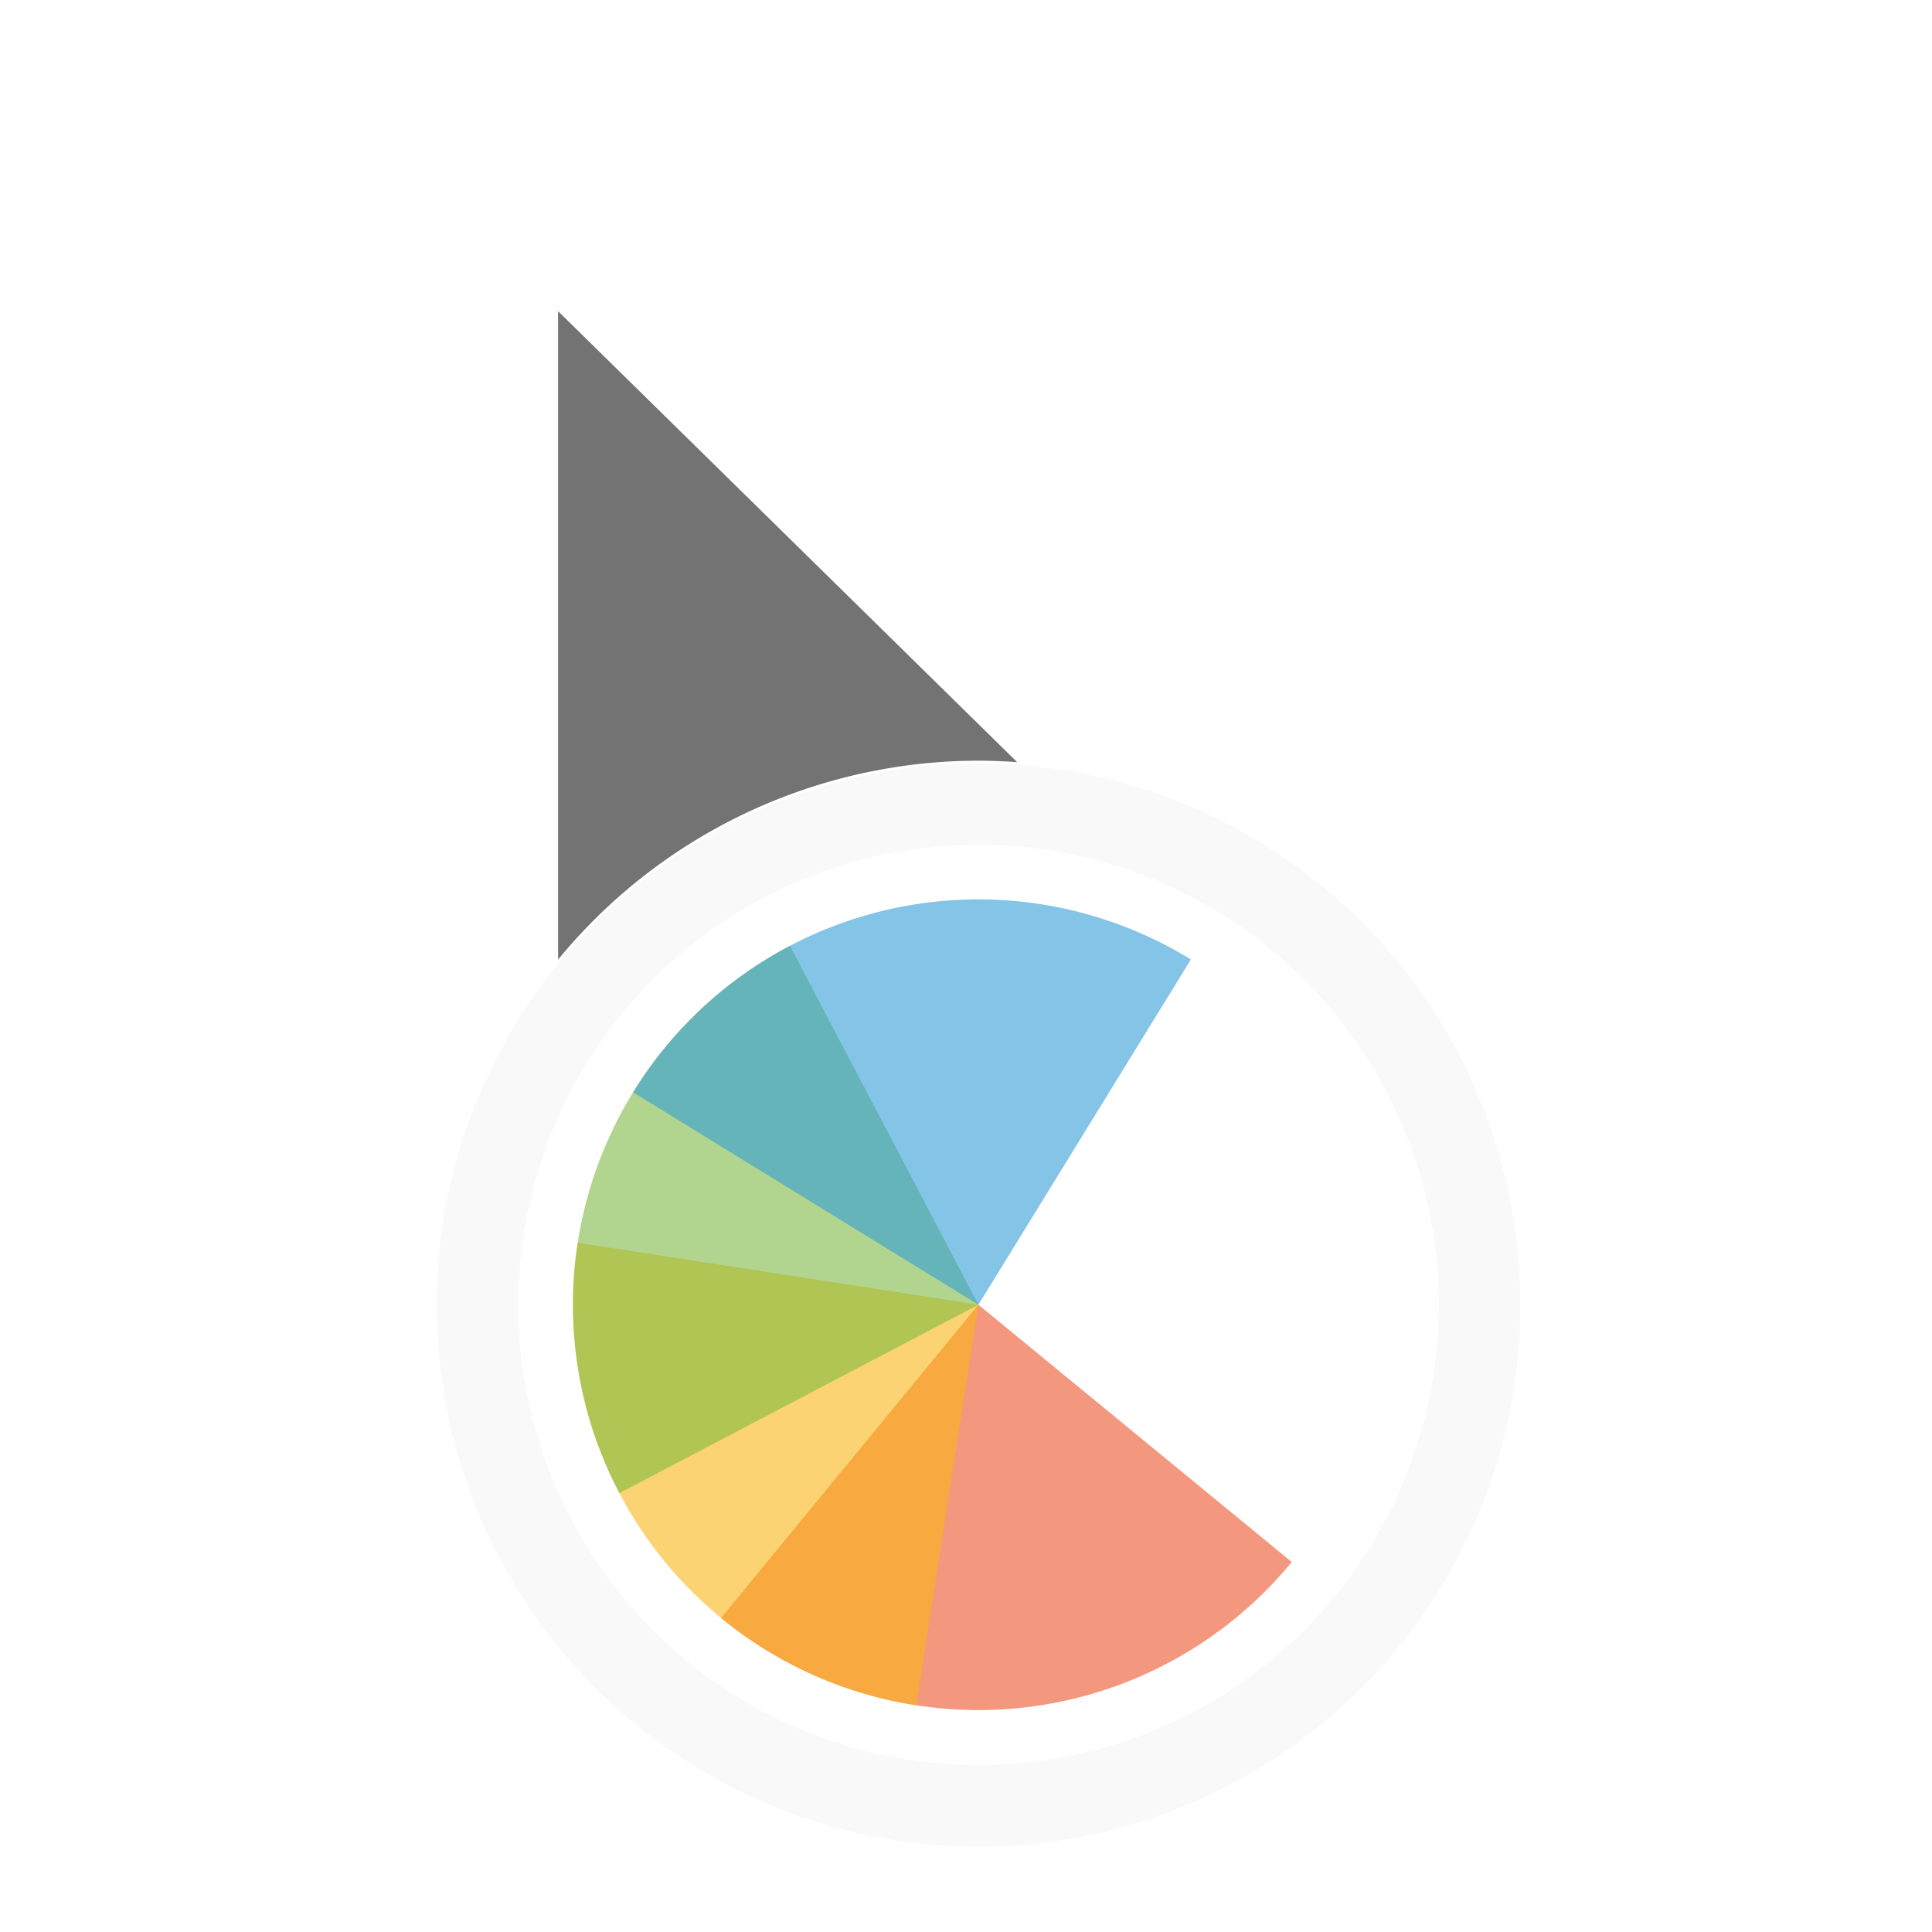 <svg xmlns="http://www.w3.org/2000/svg" xmlns:svg="http://www.w3.org/2000/svg" id="svg2" width="100" height="100" version="1.1" viewBox="0 0 75 75"><defs id="defs11"><clipPath id="clip1"><path id="path4225" d="m 17,10 14,0 0,20 -14,0 m 0,-20"/></clipPath><clipPath id="clip2"><path id="path4228" d="m 41.895,19.992 c 0,10.582 -8.02,19.16 -17.895,19.16 -9.875,0 -17.891,-8.574 -17.891,-19.16 0,-10.586 8.02,-19.16 17.891,-19.16 9.879,0 17.895,8.574 17.895,19.16 m 0,0"/></clipPath><filter style="color-interpolation-filters:sRGB" id="filter3122" width="1.412" height="1.291" x="-.206" y="-.145"><feGaussianBlur id="feGaussianBlur3124" stdDeviation=".861"/></filter><filter style="color-interpolation-filters:sRGB" id="filter3126" width="1.341" height="1.341" x="-.17" y="-.17"><feGaussianBlur id="feGaussianBlur3128" stdDeviation="1.114"/></filter><filter style="color-interpolation-filters:sRGB" id="filter3130" width="1.467" height="1.643" x="-.234" y="-.321"><feGaussianBlur id="feGaussianBlur3132" stdDeviation=".85"/></filter><filter style="color-interpolation-filters:sRGB" id="filter3134" width="1.643" height="1.476" x="-.321" y="-.238"><feGaussianBlur id="feGaussianBlur3136" stdDeviation=".85"/></filter><filter style="color-interpolation-filters:sRGB" id="filter3138" width="1.643" height="1.563" x="-.321" y="-.282"><feGaussianBlur id="feGaussianBlur3140" stdDeviation=".85"/></filter><filter style="color-interpolation-filters:sRGB" id="filter3142" width="1.457" height="1.643" x="-.228" y="-.321"><feGaussianBlur id="feGaussianBlur3144" stdDeviation=".85"/></filter></defs><g id="g64" transform="matrix(2.48,0,0,2.48,0.605,1.022)"><path style="opacity:.169;fill:#1a1a1a;fill-opacity:1;stroke-width:.568;filter:url(#filter3142)" id="path3102" d="m 19.975,24.038 -4.904,-4.027 -4.028,4.903 a 6.347,6.345 0 0 0 8.933,-0.876 z"/><path id="path3104" d="m 8.799,19.04 6.272,0.971 -0.971,6.27 A 6.347,6.345 0 0 1 8.799,19.04 Z" style="opacity:.169;fill:#1a1a1a;fill-opacity:1;stroke-width:.568;filter:url(#filter3138)"/><path style="opacity:.169;fill:#1a1a1a;fill-opacity:1;stroke-width:.568;filter:url(#filter3134)" id="path3106" d="m 9.452,22.96 5.619,-2.949 -2.95,-5.618 a 6.347,6.345 0 0 0 -2.669,8.567 z"/><path id="path3108" d="M 18.397,14.607 15.071,20.011 9.666,16.686 A 6.347,6.345 0 0 1 18.397,14.607 Z" style="opacity:.169;fill:#1a1a1a;fill-opacity:1;stroke-width:.568;filter:url(#filter3130)"/><ellipse id="ellipse2946" cx="15.073" cy="20.014" rx="7.843" ry="7.841" style="opacity:.169;fill:none;fill-opacity:1;stroke:#1a1a1a;stroke-width:1.272;stroke-linecap:round;stroke-linejoin:round;stroke-miterlimit:4;stroke-dasharray:none;stroke-dashoffset:0;stroke-opacity:1;paint-order:markers fill stroke;filter:url(#filter3126)"/><path id="path2944" d="M 7.813,2.84 V 17.062 a 7.843,7.841 0 0 1 7.26,-4.888 7.843,7.841 0 0 1 2.763,0.512 z" style="fill:#1a1a1a;fill-opacity:1;fill-rule:nonzero;stroke:none;stroke-width:1.358;stroke-linecap:round;stroke-linejoin:round;stroke-miterlimit:4;stroke-dasharray:none;stroke-opacity:1;filter:url(#filter3122);opacity:.169"/><path style="fill:#1a1a1a;fill-opacity:.6;fill-rule:nonzero;stroke:#fff;stroke-width:1.358;stroke-linecap:round;stroke-linejoin:round;stroke-miterlimit:4;stroke-dasharray:none;stroke-opacity:1" id="path5-3-3" d="M 7.813,2.84 V 17.062 a 7.843,7.841 0 0 1 7.26,-4.888 7.843,7.841 0 0 1 2.763,0.512 z"/><ellipse style="opacity:1;fill:none;fill-opacity:1;stroke:#f9f9f9;stroke-width:1.272;stroke-linecap:round;stroke-linejoin:round;stroke-miterlimit:4;stroke-dasharray:none;stroke-dashoffset:0;stroke-opacity:1;paint-order:markers fill stroke" id="path814" cx="15.073" cy="20.014" rx="7.843" ry="7.841"/><path id="path3800" d="m 19.975,24.038 -4.904,-4.027 -4.028,4.903 a 6.347,6.345 0 0 0 8.933,-0.876 z" style="opacity:.96;fill:#ef5025;fill-opacity:.6;stroke-width:.568"/><path style="opacity:.96;fill:#fdb813;fill-opacity:.6;stroke-width:.568" id="path3802" d="m 8.799,19.04 6.272,0.971 -0.971,6.27 A 6.347,6.345 0 0 1 8.799,19.04 Z"/><path id="path3804" d="m 9.452,22.96 5.619,-2.949 -2.95,-5.618 a 6.347,6.345 0 0 0 -2.669,8.567 z" style="opacity:.96;fill:#7ebb41;fill-opacity:.6;stroke-width:.568"/><path style="opacity:.98;fill:#329fd9;fill-opacity:.6;stroke-width:.568" id="path3795" d="M 18.397,14.607 15.071,20.011 9.666,16.686 A 6.347,6.345 0 0 1 18.397,14.607 Z"/></g><style id="style3" type="text/css"><![CDATA[
	.st0{fill:#4B4B4B;}
]]></style></svg>
